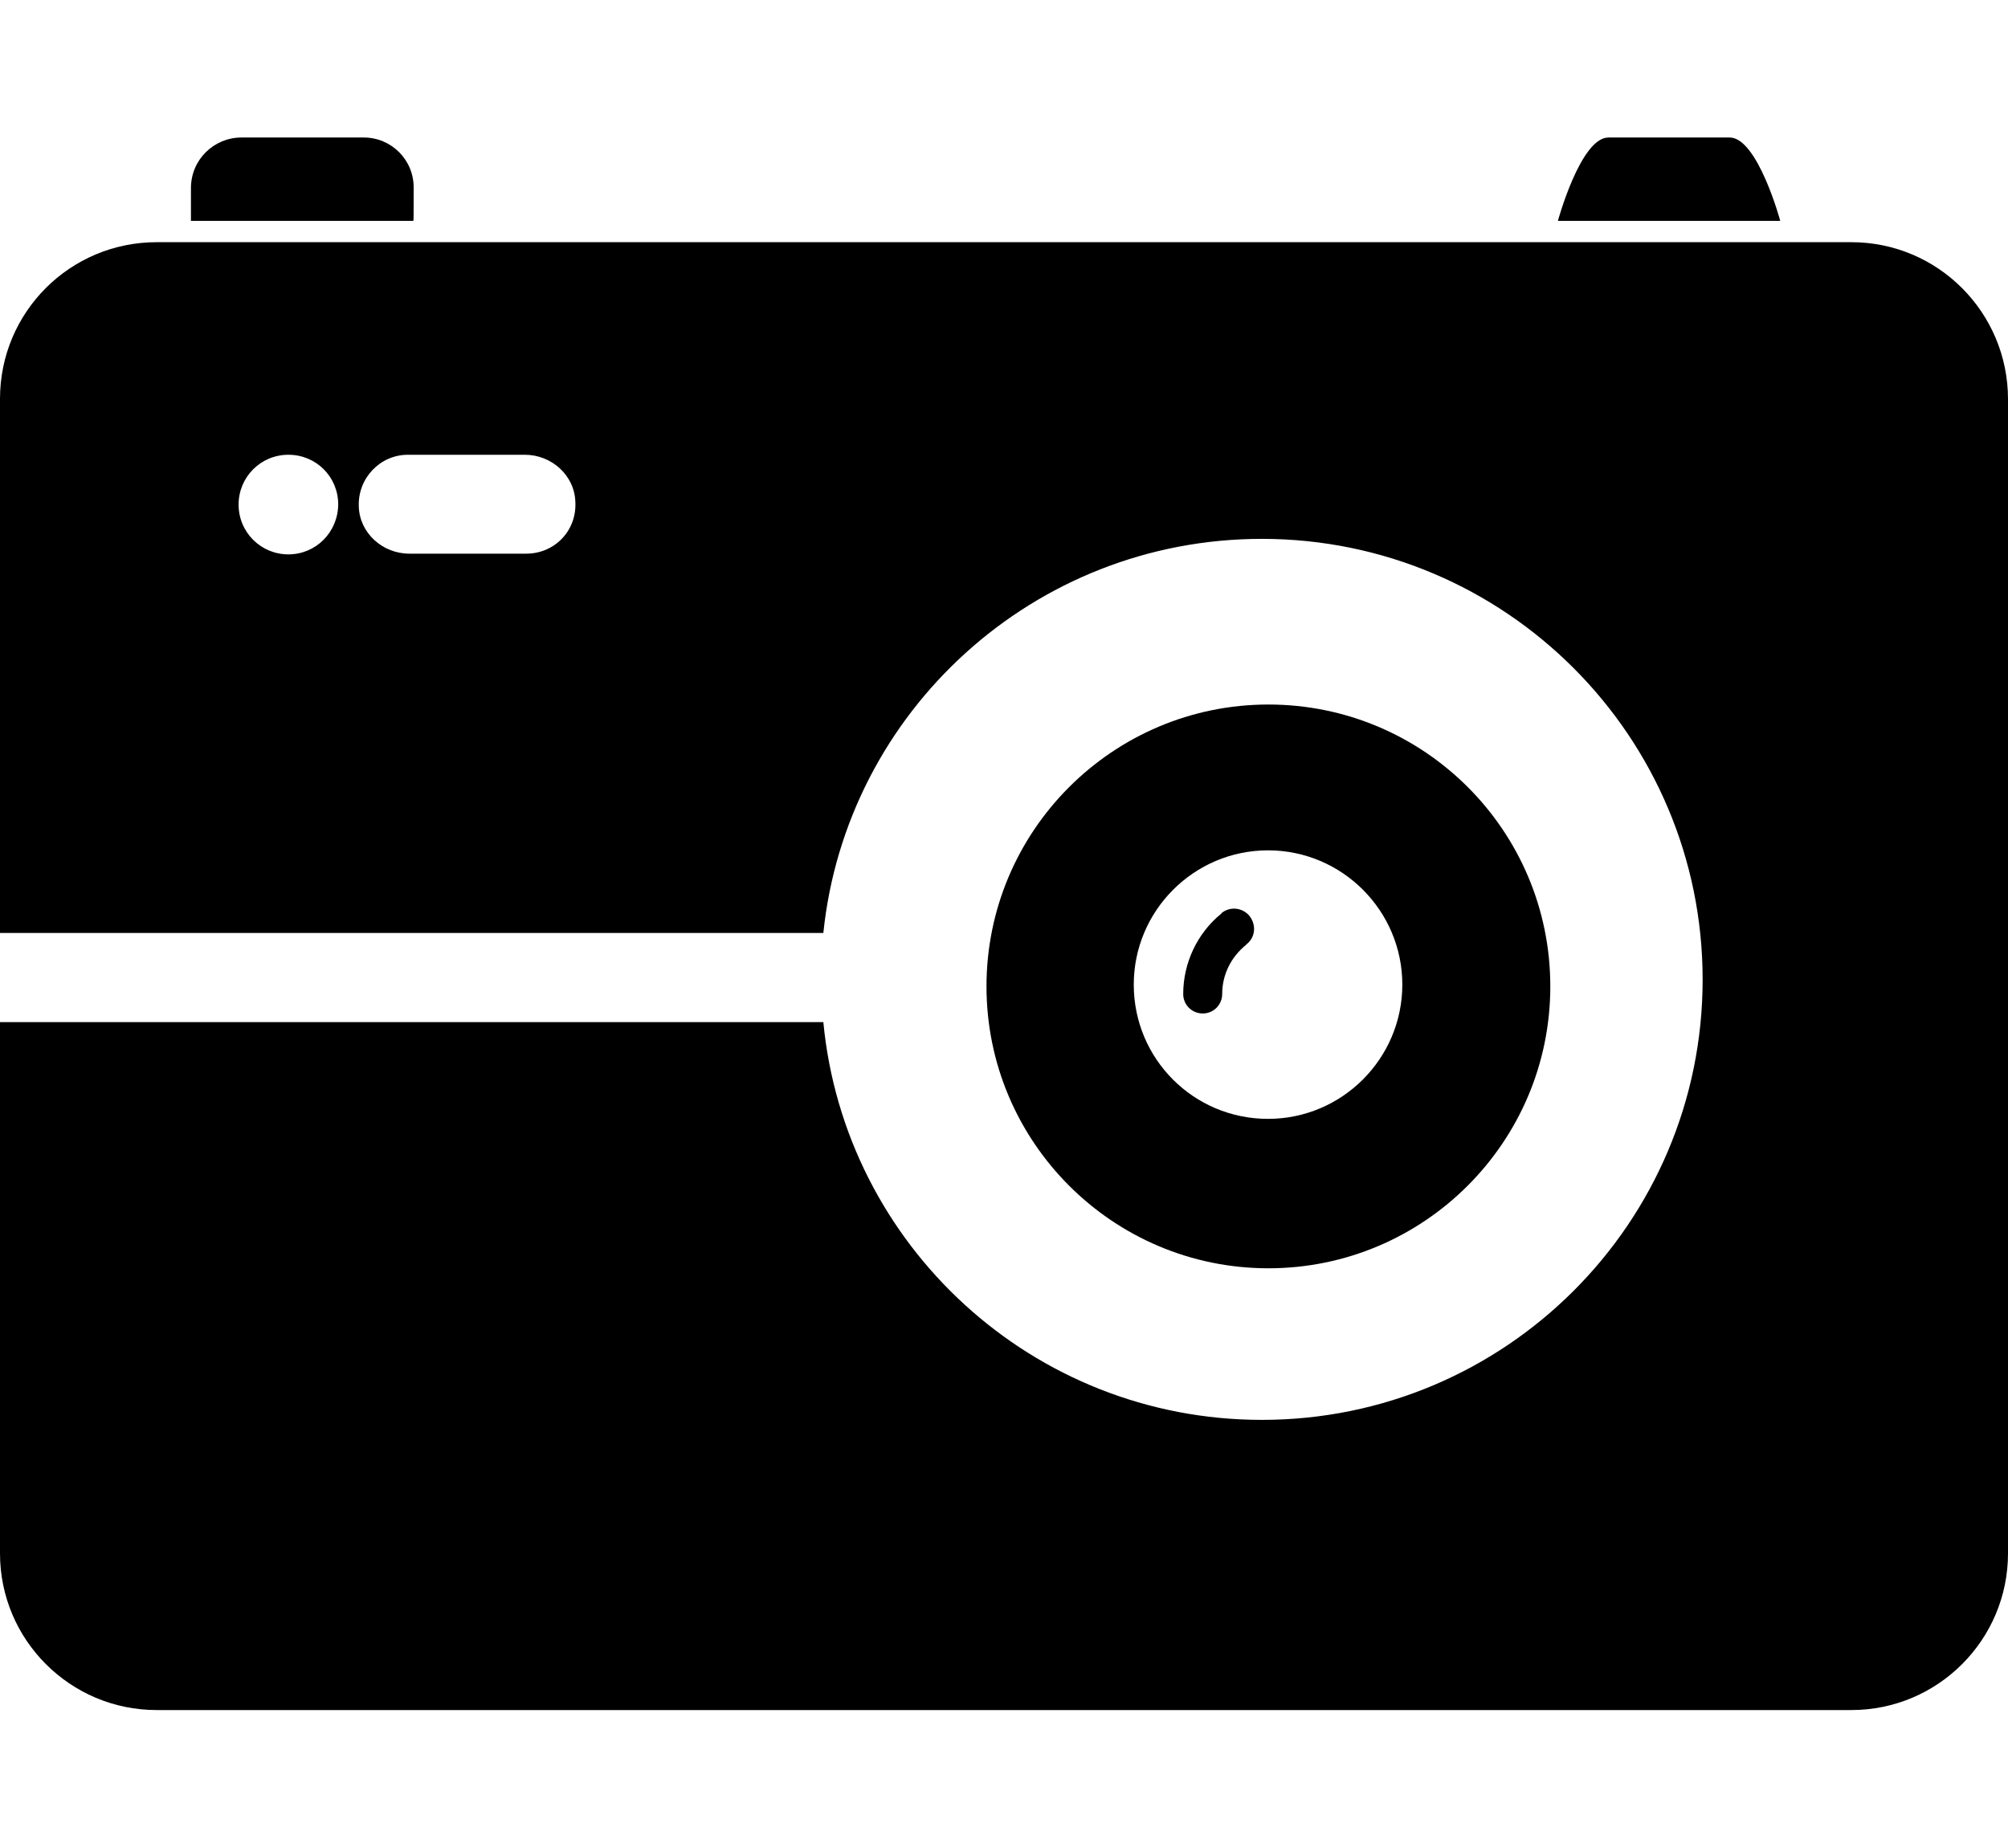 <?xml version="1.0" encoding="utf-8"?>
<!-- Generator: Adobe Illustrator 21.1.0, SVG Export Plug-In . SVG Version: 6.00 Build 0)  -->
<svg version="1.1" id="Layer_2" xmlns="http://www.w3.org/2000/svg" xmlns:xlink="http://www.w3.org/1999/xlink" x="0px" y="0px"
	 viewBox="0 0 556.3 512" style="enable-background:new 0 0 556.3 512;" xml:space="preserve">
<g>
	<path d="M346.1,253.7c-2-2.3-5.4-2.6-7.7-0.7v0.1c-6.7,5.4-10.6,13.7-10.6,22.3c0,3.1,2.5,5.4,5.4,5.4c3.1,0,5.4-2.5,5.4-5.4
		c0-5.3,2.4-10.2,6.6-13.6c0.1-0.1,0.2-0.2,0.3-0.3C347.8,259.6,348.1,256.2,346.1,253.7C346.2,253.8,346.1,253.7,346.1,253.7z"/>
	<path d="M429.5,273.3c0-43.2-35-78.1-78.1-78.1s-78.1,35-78.1,78.1s35,78.1,78.1,78.1S429.5,316.4,429.5,273.3z M314.1,272.8
		c0-20.5,16.7-37.2,37.2-37.2s37.2,16.7,37.2,37.2c0,20.5-16.7,37.2-37.2,37.2C330.7,310,314.1,293.4,314.1,272.8z"/>
	<path d="M100.8,38.1H66.9c-7.7,0-14,6.2-14,14v9.1h61.6c0.1,0,0.1-1.3,0.1-9.1C114.7,44.3,108.4,38.1,100.8,38.1z"/>
	<path d="M479.2,38.1h-33.6c-7.7,0-14,23.1-14,23.1h61.6C493.2,61.1,486.9,38.1,479.2,38.1z"/>
	<path d="M512.9,67.1H43.4C19.4,67.1,0,86.5,0,110.5v148h228.1c6.3-61.3,58.3-109.2,121.5-109.2c67.4,0,122.1,54.7,122.1,122.1
		s-54.7,122-122.1,122c-63.5,0-115.6-48.4-121.5-110.2H0v147.2c0,24,19.5,43.4,43.4,43.4h469.5c24,0,43.4-19.5,43.4-43.4V110.6
		C556.3,86.6,536.9,67.1,512.9,67.1z M79.9,153.6c-7.6,0-13.8-6.1-13.8-13.8c0-7.6,6.1-13.8,13.8-13.8s13.8,6.1,13.8,13.8
		C93.6,147.5,87.5,153.6,79.9,153.6z M145.8,153.4h-32.4c-7.4,0-13.8-5.7-14-13.1c-0.3-7.8,5.9-14.3,13.6-14.3h32.4
		c7.4,0,13.8,5.7,14,13.1C159.8,147.1,153.6,153.4,145.8,153.4z"/>
</g>
</svg>
